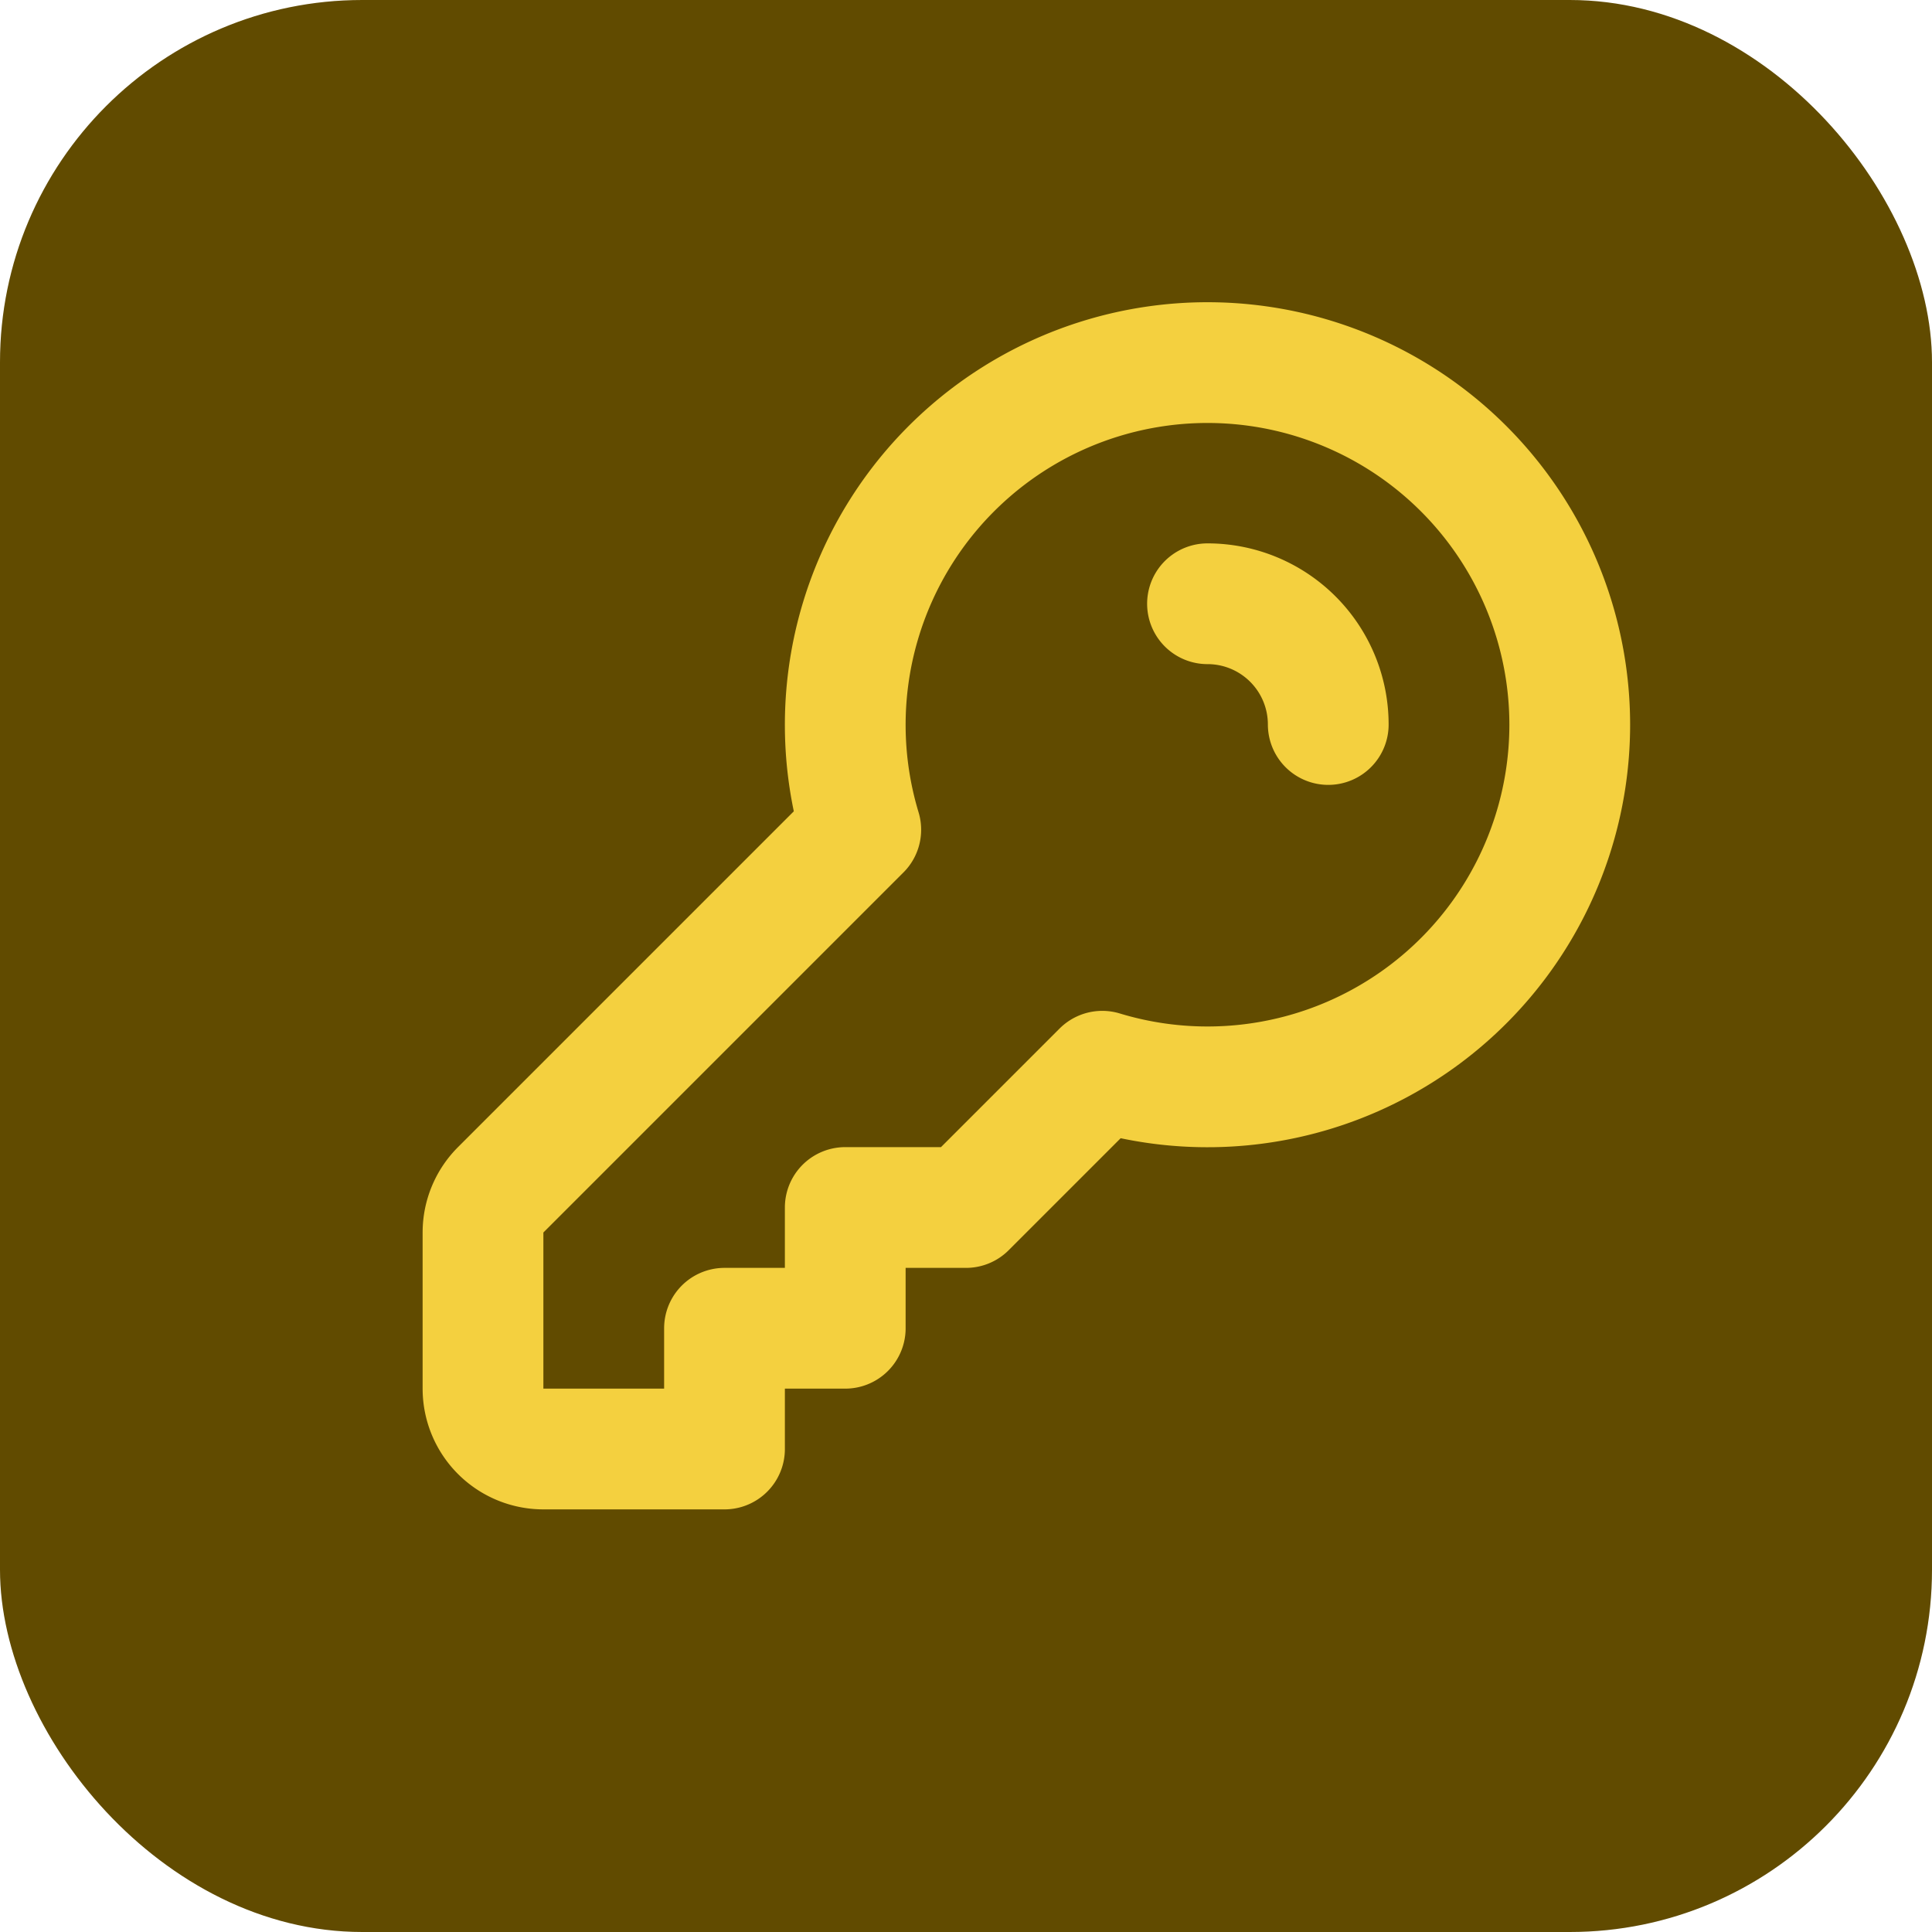 <svg width="32" height="32" viewBox="0 0 32 32" fill="none" xmlns="http://www.w3.org/2000/svg">
  <rect width="32" height="32" rx="6" fill="#614B00"/>
  <path d="M20 10a2 2 0 012 2m4 0a6 6 0 01-7.743 5.743L16 20h-2v2h-2v2H9a1 1 0 01-1-1v-2.586a1 1 0 01.293-.707l5.964-5.964A6 6 0 1126 12z" stroke="#F4D03F" stroke-width="2" stroke-linecap="round" stroke-linejoin="round"/>
</svg>
